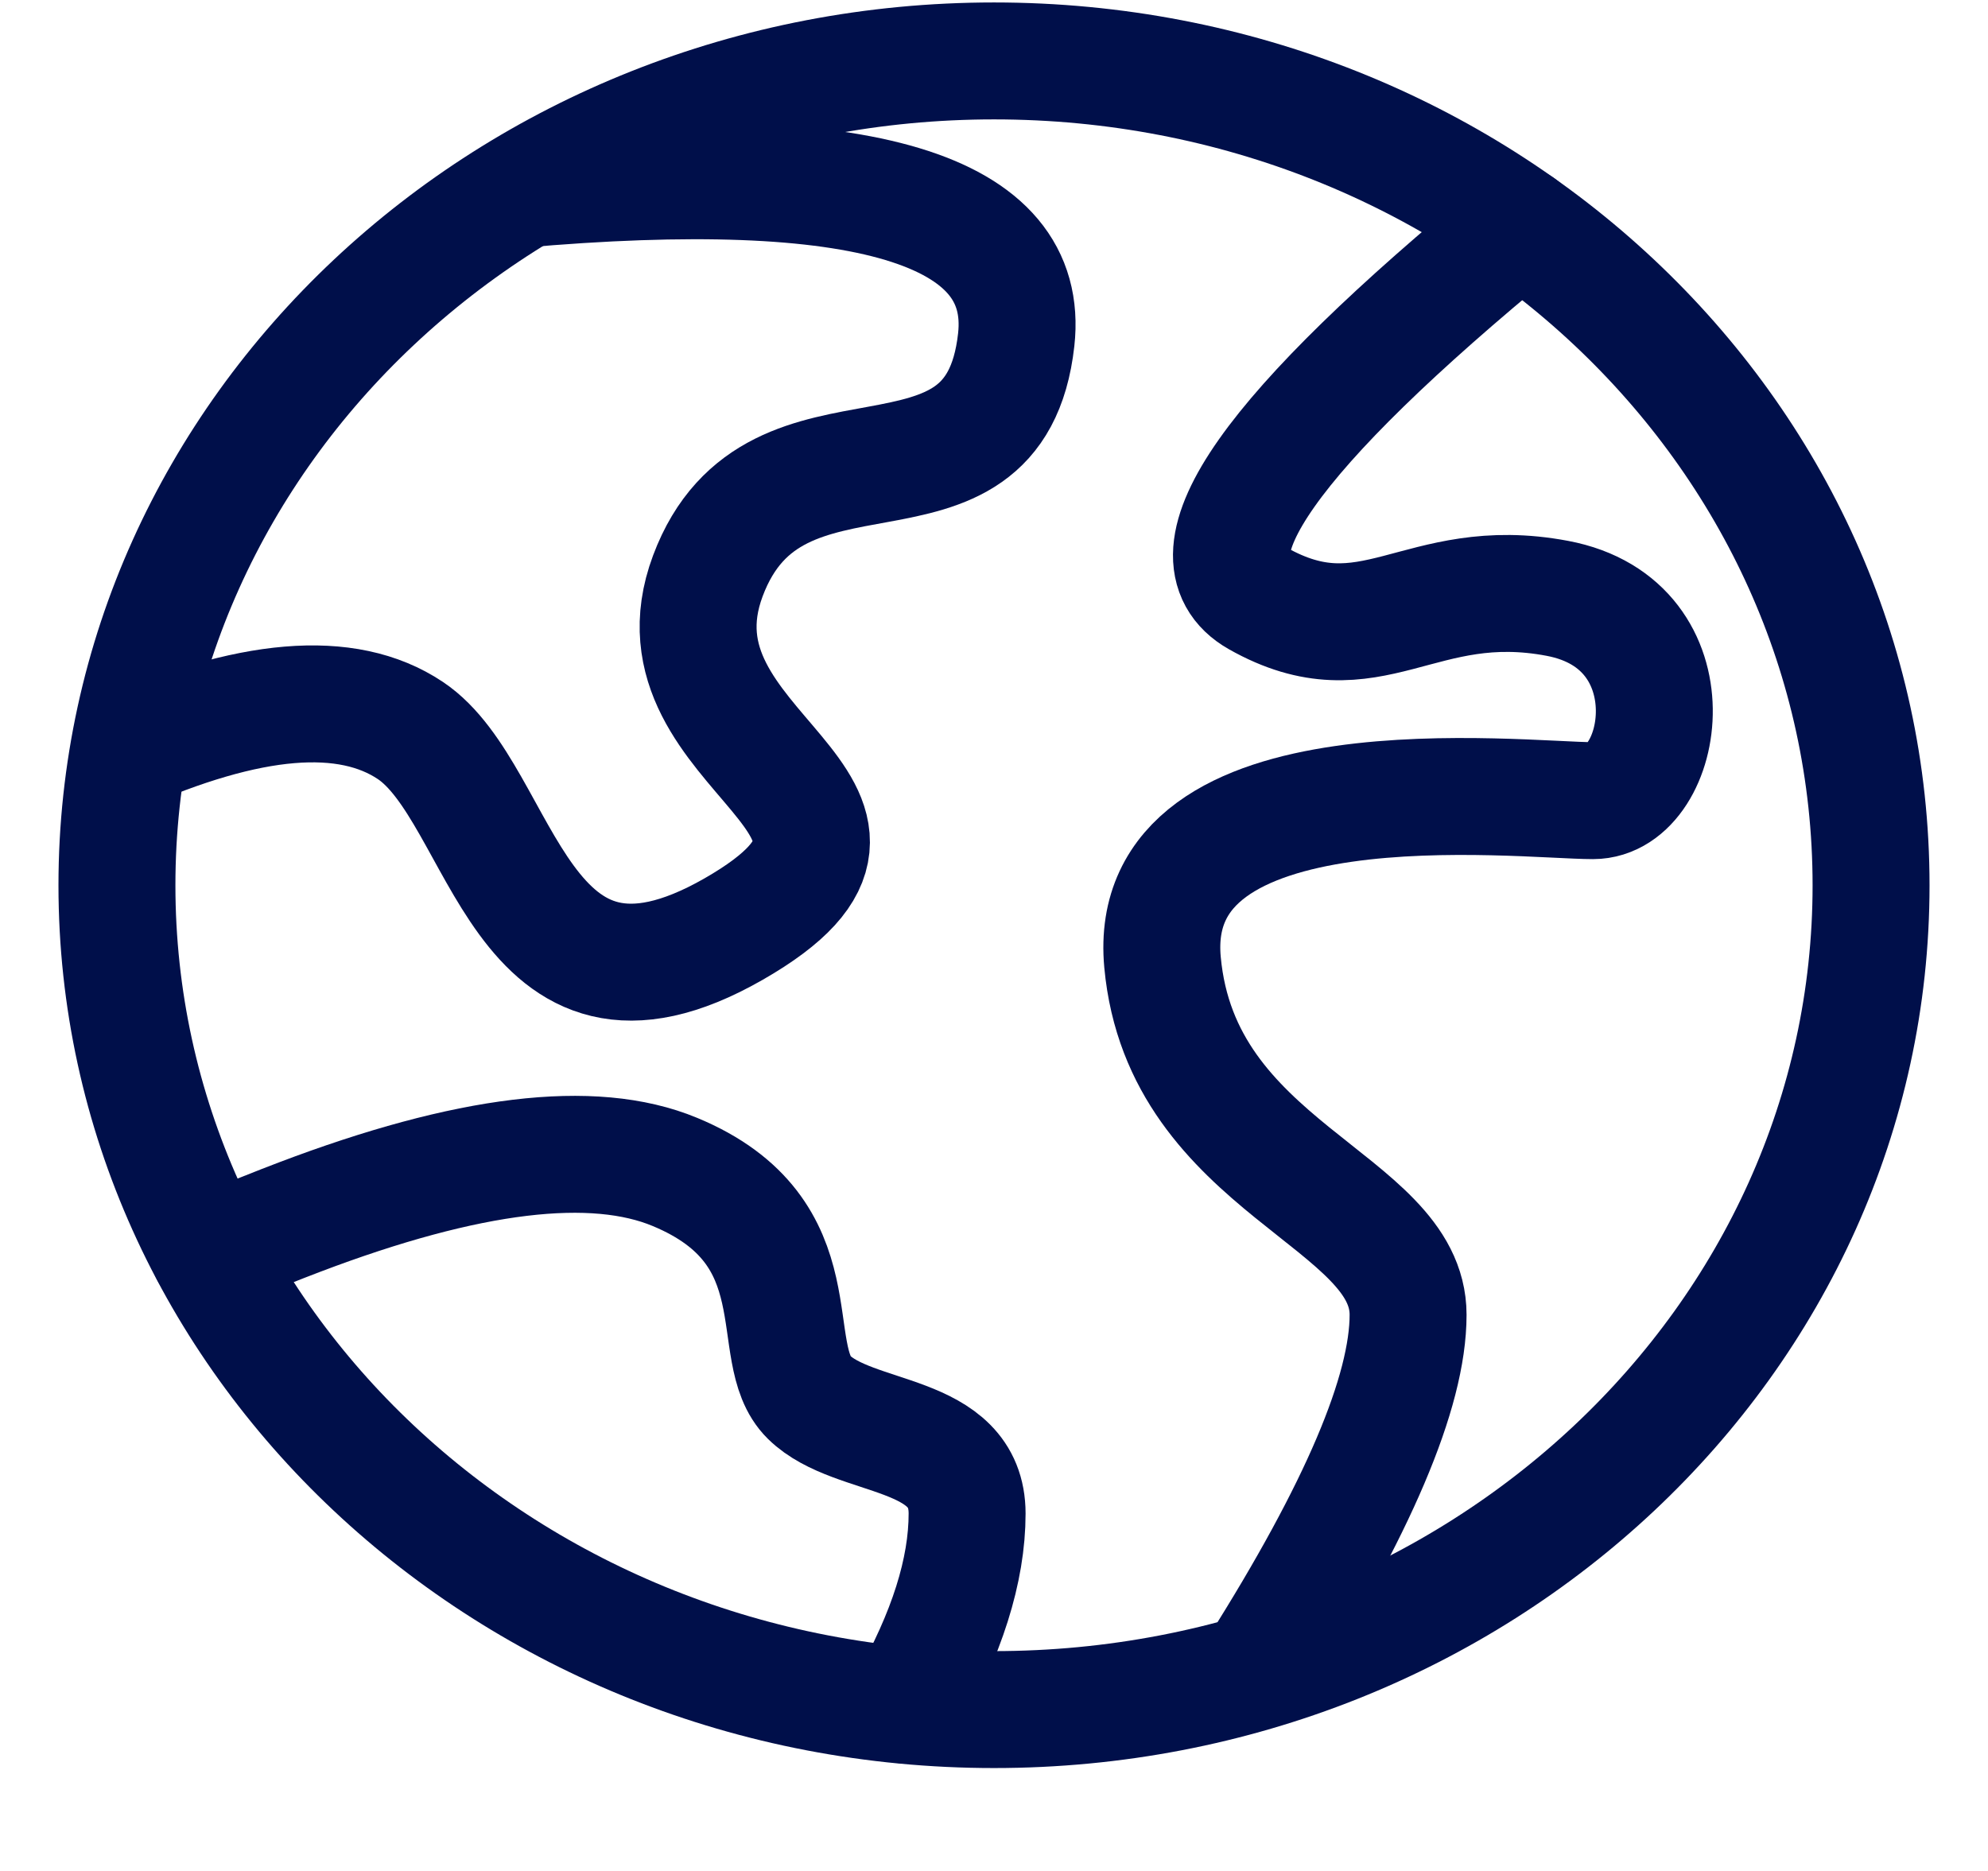 <svg width="17" height="16" viewBox="0 0 17 16" fill="none" xmlns="http://www.w3.org/2000/svg">
<path d="M8.5 14.62C12.642 14.62 16 11.464 16 7.571C16 3.677 12.642 0.521 8.5 0.521C4.358 0.521 1 3.677 1 7.571C1 11.464 4.358 14.62 8.5 14.62Z" stroke="#000F4A"/>
<path d="M1 6.457C2.131 5.955 2.967 5.885 3.509 6.247C4.321 6.79 4.423 9.003 6.272 7.946C8.12 6.888 5.48 6.457 6.053 4.925C6.626 3.393 8.503 4.583 8.69 2.905C8.814 1.786 7.39 1.358 4.418 1.621" stroke="#000F4A"/>
<path d="M13 1.931C10.857 3.689 10.109 4.751 10.755 5.117C11.724 5.664 12.135 4.893 13.318 5.117C14.5 5.34 14.244 6.847 13.622 6.847C13 6.847 9.779 6.461 9.941 8.228C10.103 9.995 12.041 10.257 12.041 11.244C12.041 11.902 11.612 12.909 10.755 14.266" stroke="#000F4A" stroke-linecap="round"/>
<path d="M1.789 10.717C2.131 10.577 2.388 10.474 2.56 10.409C4.003 9.861 5.073 9.732 5.771 10.022C7.006 10.534 6.531 11.568 6.918 11.949C7.305 12.33 8.27 12.219 8.27 12.944C8.27 13.427 8.098 13.973 7.752 14.582" stroke="#000F4A" stroke-linecap="round"/>
</svg>
